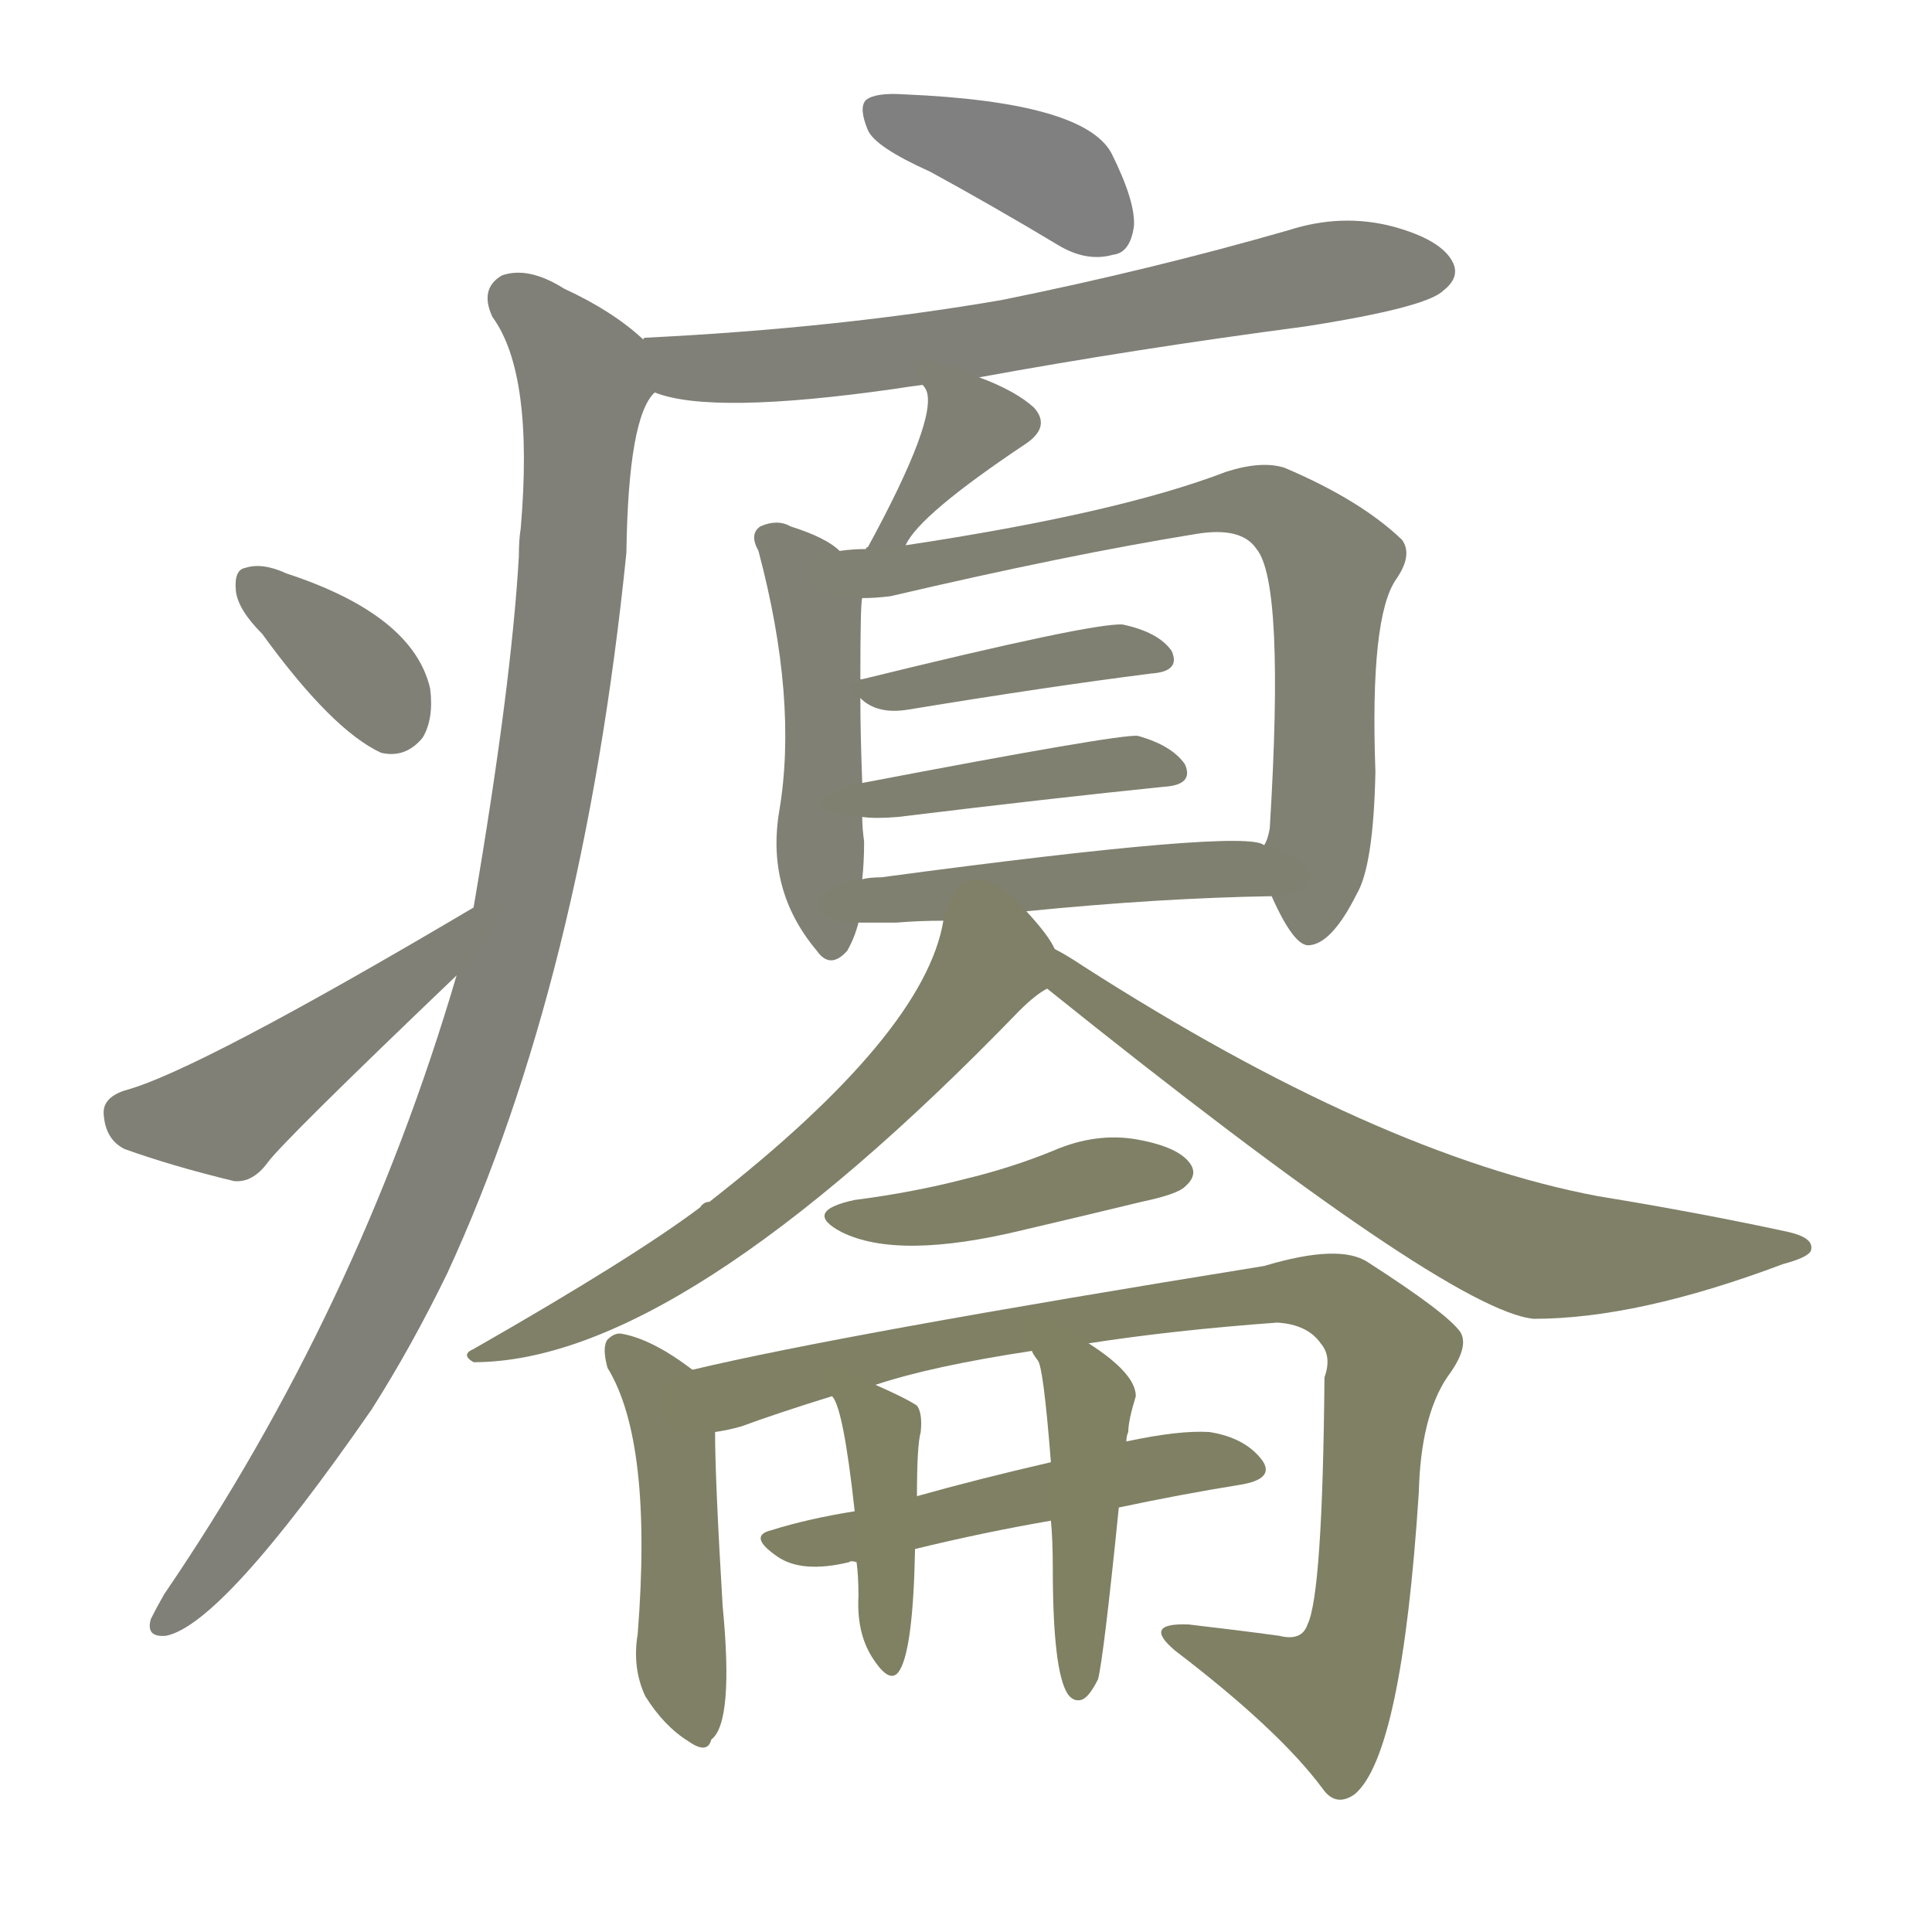 <svg version="1.1" viewBox="0 0 1024 1024" xmlns="http://www.w3.org/2000/svg">
  
  <g transform="scale(1, -1) translate(0, -900)">
    <style type="text/css">
        .stroke1 {fill: #808080;}
        .stroke2 {fill: #808079;}
        .stroke3 {fill: #808078;}
        .stroke4 {fill: #808077;}
        .stroke5 {fill: #808076;}
        .stroke6 {fill: #808075;}
        .stroke7 {fill: #808074;}
        .stroke8 {fill: #808073;}
        .stroke9 {fill: #808072;}
        .stroke10 {fill: #808071;}
        .stroke11 {fill: #808070;}
        .stroke12 {fill: #808069;}
        .stroke13 {fill: #808068;}
        .stroke14 {fill: #808067;}
        .stroke15 {fill: #808066;}
        .stroke16 {fill: #808065;}
        .stroke17 {fill: #808064;}
        .stroke18 {fill: #808063;}
        .stroke19 {fill: #808062;}
        .stroke20 {fill: #808061;}
        text {
            font-family: Helvetica;
            font-size: 50px;
            fill: #808060;
            paint-order: stroke;
            stroke: #000000;
            stroke-width: 4px;
            stroke-linecap: butt;
            stroke-linejoin: miter;
            font-weight: 800;
        }
    </style>

    <path d="M 493 809 Q 526 791 561 770 Q 576 761 590 765 Q 599 766 601 780 Q 602 793 589 819 Q 574 846 479 850 Q 464 851 459 847 Q 455 843 460 831 Q 464 822 493 809 Z" class="stroke1"/>
    <path d="M 519 700 Q 601 715 692 727 Q 756 737 765 746 Q 774 753 770 761 Q 764 773 738 780 Q 711 787 683 778 Q 610 757 531 741 Q 444 726 342 721 Q 341 721 341 720 C 311 716 318 700 347 692 Q 377 680 475 694 Q 481 695 489 696 L 519 700 Z" class="stroke2"/>
    <path d="M 341 720 Q 325 735 299 747 Q 280 759 266 754 Q 254 747 261 732 Q 283 702 276 620 Q 275 614 275 605 Q 271 536 251 419 L 242 383 Q 190 206 87 55 Q 83 48 80 42 Q 77 32 88 33 Q 118 39 197 153 Q 218 186 237 225 Q 309 381 332 607 Q 333 679 347 692 C 355 710 355 710 341 720 Z" class="stroke3"/>
    <path d="M 139 564 Q 176 513 202 501 Q 215 498 224 509 Q 230 519 228 535 Q 219 574 152 596 Q 139 602 130 599 Q 124 598 125 587 Q 126 577 139 564 Z" class="stroke4"/>
    <path d="M 251 419 Q 104 332 66 322 Q 54 318 55 309 Q 56 296 66 291 Q 91 282 124 274 Q 134 273 142 284 Q 151 296 242 383 C 264 404 277 434 251 419 Z" class="stroke5"/>
    <path d="M 480 611 Q 487 627 544 665 Q 557 674 548 684 Q 538 693 519 700 C 491 711 476 716 489 696 Q 490 695 491 693 Q 497 678 460 610 Q 459 610 459 609 C 442 584 465 585 480 611 Z" class="stroke6"/>
    <path d="M 445 608 Q 438 615 419 621 Q 412 625 403 621 Q 397 617 402 608 Q 423 529 413 470 Q 406 428 433 396 Q 440 386 449 396 Q 453 403 455 411 L 457 434 Q 458 443 458 454 Q 457 461 457 467 L 457 485 Q 456 512 456 530 L 456 539 Q 456 581 457 583 C 458 598 458 598 445 608 Z" class="stroke7"/>
    <path d="M 674 425 Q 686 398 694 399 Q 706 400 719 426 Q 728 441 729 491 Q 726 573 740 593 Q 749 606 743 614 Q 721 635 681 652 Q 669 656 650 650 Q 593 628 480 611 L 459 609 Q 452 609 445 608 C 415 606 427 581 457 583 Q 464 583 472 584 Q 566 606 634 617 Q 658 621 666 609 Q 681 591 673 461 Q 672 455 670 452 C 667 439 667 439 674 425 Z" class="stroke8"/>
    <path d="M 456 530 Q 465 521 482 524 Q 555 536 610 543 Q 626 544 621 555 Q 614 565 595 569 Q 579 570 457 540 Q 454 540 456 539 C 449 536 449 536 456 530 Z" class="stroke9"/>
    <path d="M 476 467 Q 558 477 617 483 Q 633 484 628 495 Q 621 505 603 510 Q 593 511 457 485 C 428 479 427 469 457 467 Q 464 466 476 467 Z" class="stroke10"/>
    <path d="M 544 417 Q 614 424 674 425 C 704 426 699 444 670 452 Q 661 461 467 435 Q 461 435 457 434 C 427 430 425 411 455 411 Q 462 411 475 411 Q 487 412 500 412 L 544 417 Z" class="stroke11"/>
    <path d="M 559 397 Q 556 404 544 417 C 524 440 507 441 500 412 Q 490 352 376 263 Q 373 263 371 260 Q 335 233 251 185 Q 244 182 251 178 Q 360 178 540 364 Q 549 373 555 376 C 567 385 567 385 559 397 Z" class="stroke12"/>
    <path d="M 555 376 Q 768 205 813 201 Q 868 201 945 230 Q 960 234 960 238 Q 961 244 948 247 Q 902 257 847 266 Q 730 288 574 388 Q 565 394 559 397 C 533 412 532 395 555 376 Z" class="stroke13"/>
    <path d="M 453 264 Q 425 258 446 247 Q 476 232 542 248 Q 572 255 605 263 Q 624 267 628 271 Q 635 277 631 283 Q 625 292 603 296 Q 581 300 558 290 Q 536 281 511 275 Q 484 268 453 264 Z" class="stroke14"/>
    <path d="M 367 174 Q 346 190 330 193 Q 326 194 322 190 Q 319 186 322 175 Q 346 136 338 34 Q 335 16 342 1 Q 352 -15 365 -23 Q 375 -30 377 -22 Q 389 -13 383 49 Q 379 116 379 141 C 379 165 379 165 367 174 Z" class="stroke15"/>
    <path d="M 577 188 Q 622 195 677 199 Q 693 198 700 188 Q 706 181 702 170 Q 701 55 693 39 Q 690 30 678 33 Q 656 36 630 39 Q 605 40 623 25 Q 678 -17 701 -48 Q 708 -58 718 -51 Q 743 -30 752 109 Q 753 149 767 170 Q 779 186 774 194 Q 767 204 725 231 Q 710 241 670 229 Q 447 193 367 174 C 338 167 350 133 379 141 Q 386 142 393 144 Q 412 151 441 160 L 464 166 Q 494 176 547 184 L 577 188 Z" class="stroke16"/>
    <path d="M 593 101 Q 626 108 657 113 Q 676 116 669 126 Q 660 138 641 141 Q 625 142 597 136 L 557 125 Q 518 116 486 107 L 453 99 Q 428 95 409 89 Q 396 86 412 75 Q 425 66 450 72 Q 451 73 454 72 L 485 79 Q 522 88 557 94 L 593 101 Z" class="stroke17"/>
    <path d="M 441 160 Q 447 154 453 99 L 454 72 Q 455 65 455 54 Q 454 35 462 22 Q 472 6 477 15 Q 484 27 485 79 L 486 107 Q 486 134 488 141 Q 489 151 486 155 Q 480 159 464 166 C 437 178 429 181 441 160 Z" class="stroke18"/>
    <path d="M 557 94 Q 558 84 558 69 Q 558 14 566 2 Q 569 -2 573 -1 Q 577 0 582 10 Q 585 22 593 101 L 597 136 Q 597 139 598 141 Q 598 147 602 160 Q 602 172 577 188 C 552 205 531 210 547 184 Q 547 183 550 179 Q 553 176 557 125 L 557 94 Z" class="stroke19"/>
    
    
    
    
    
    
    
    
    
    
    
    
    
    
    
    
    
    
    </g>
</svg>